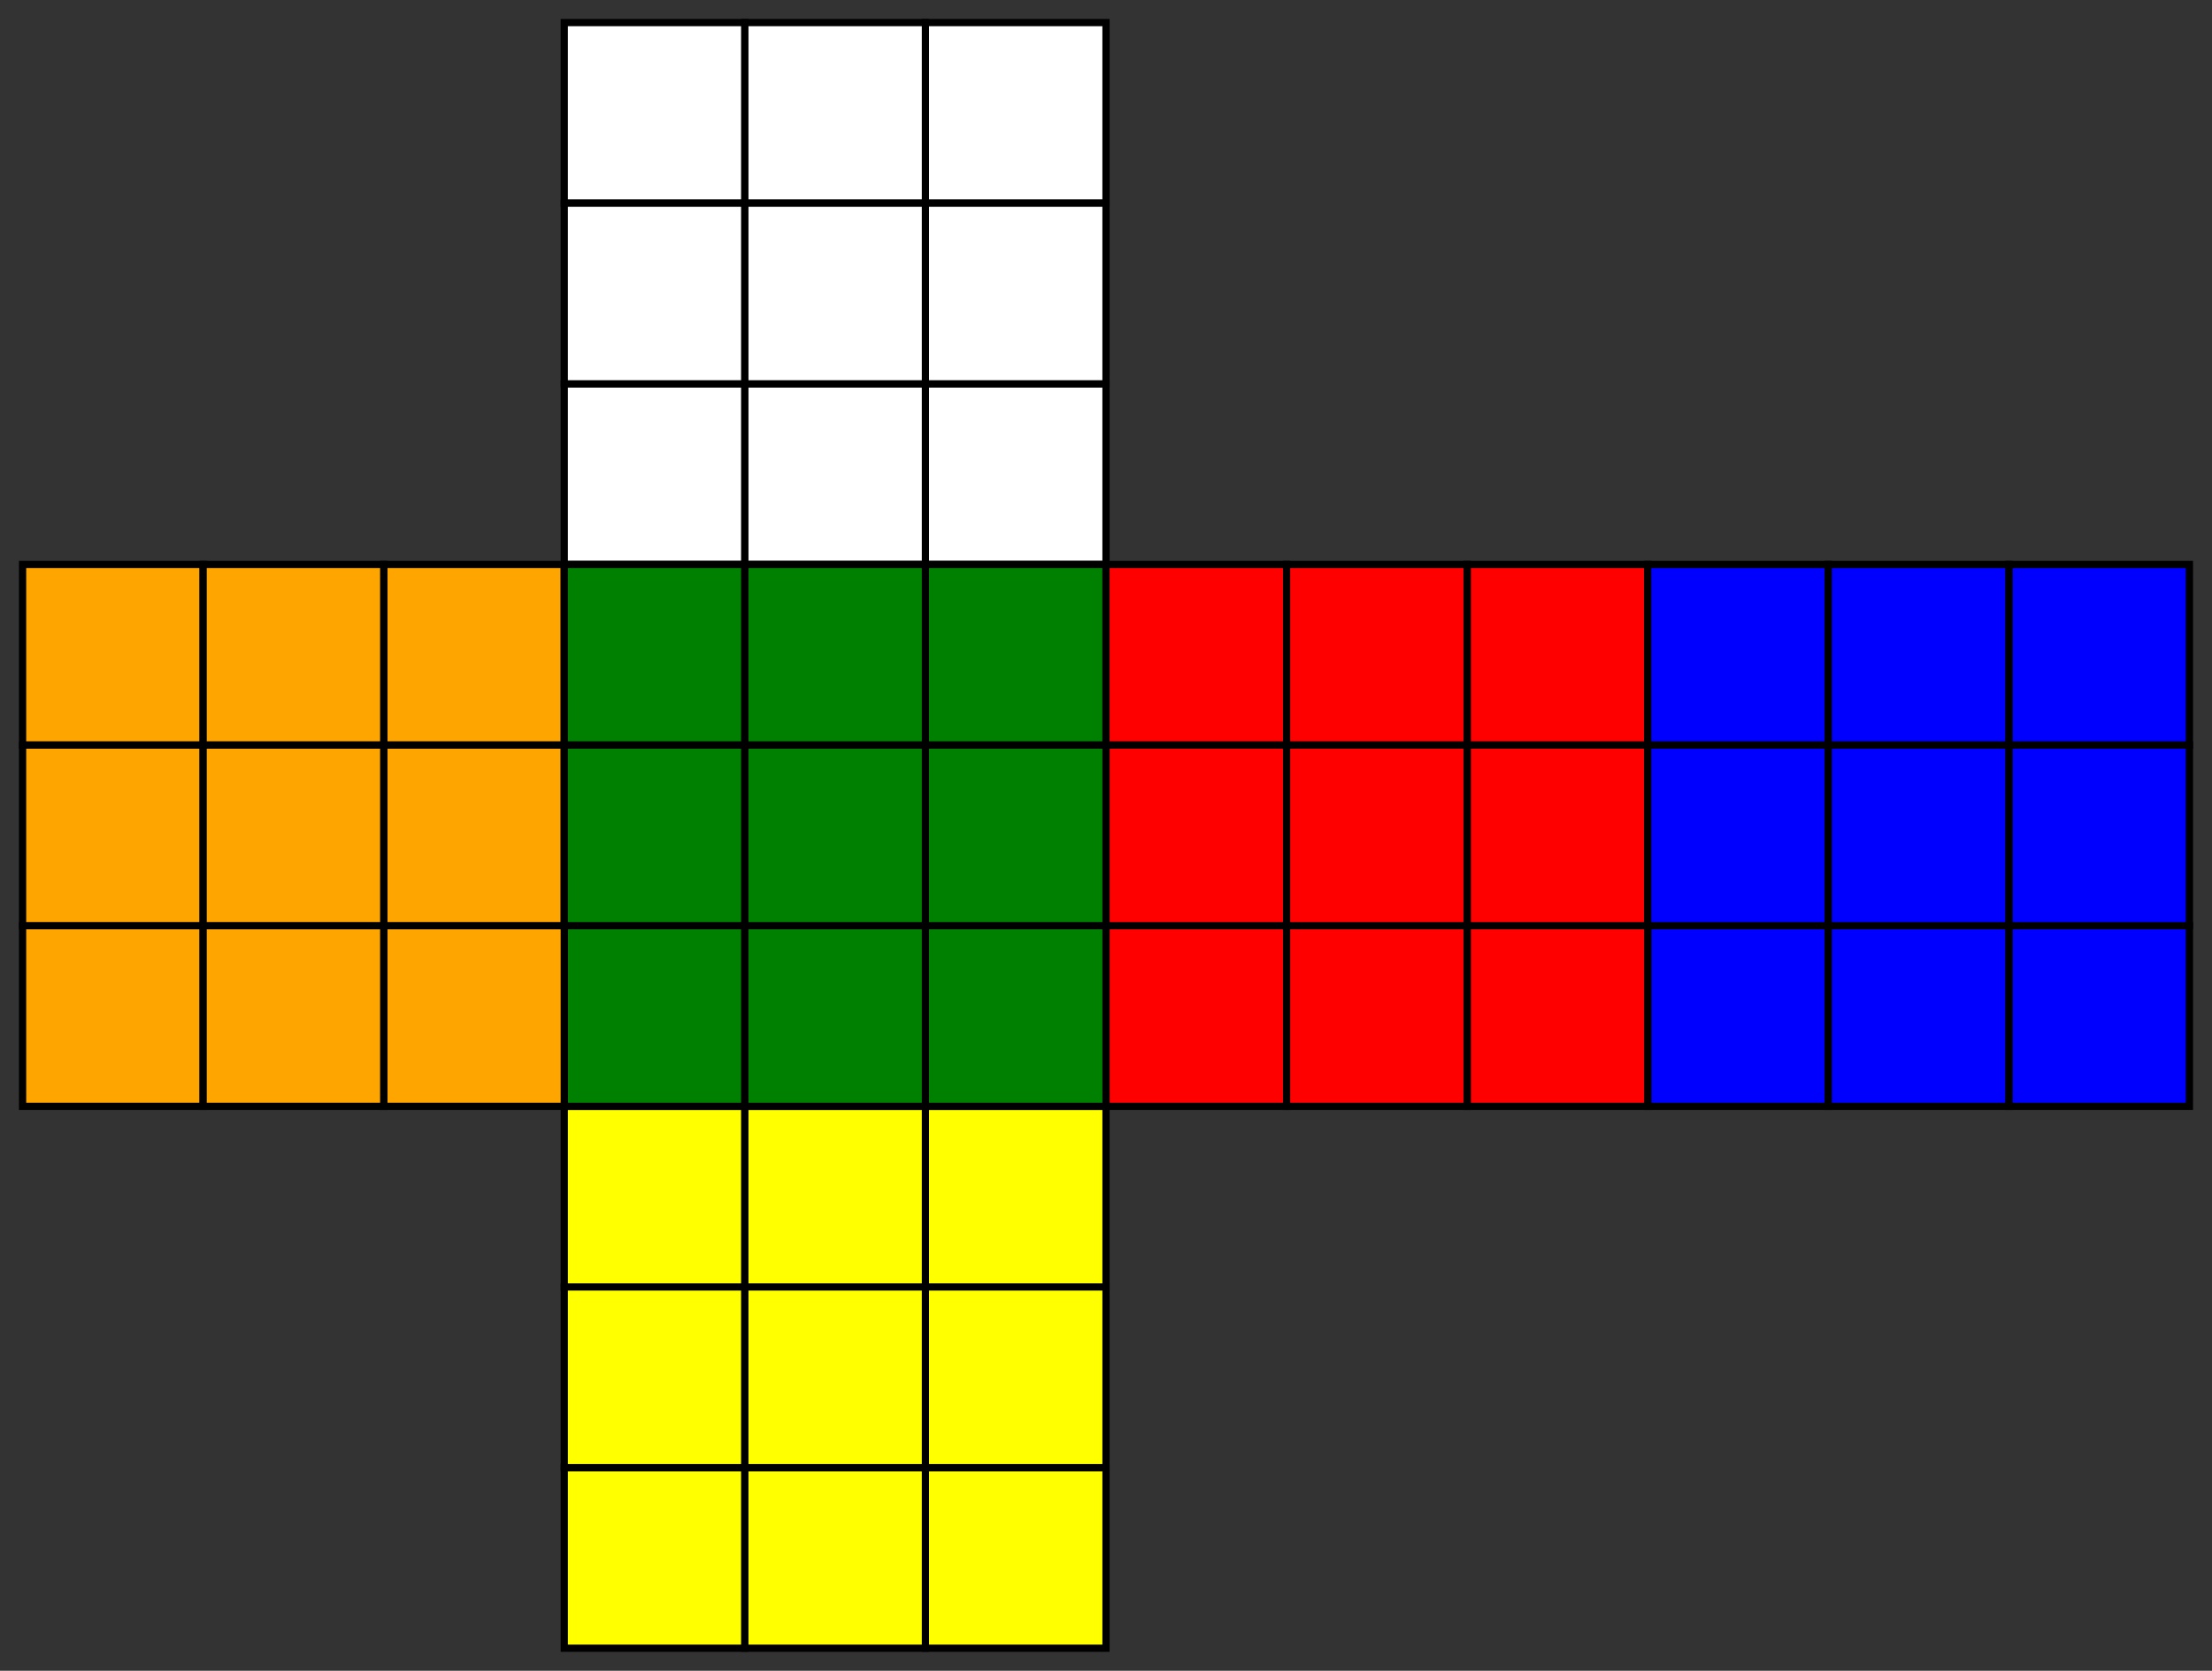 <?xml version="1.0" encoding="UTF-8"?>
<!DOCTYPE svg PUBLIC "-//W3C//DTD SVG 1.0//EN"
       "http://www.w3.org/TR/2001/REC-SVG-20050904/DTD/svg11.dtd">
<svg xmlns="http://www.w3.org/2000/svg" version="1.1" xmlns:xlink="http://www.w3.org/1999/xlink" width="490" height="370">
  <rect width="100%" height="100%" fill="#333333" stroke="none"/>
  <defs>
  </defs>
  <title>333</title>
  <defs>
    <g id="sticker">
        <rect x="0" y="0" width="1" height="1" stroke="black" stroke-width="0.04px" />
    </g>
  </defs>

<!--        0 1 2 3 4 5 6 7 8 9 10 11  -->
<!--        | | | | | | | | | | | |<-  -->
<!--    0 -       . . .                -->
<!--    1 -       . . .                -->
<!--    2 -       . . .                -->
<!--    3 - . . . . . . . . . . . .    -->
<!--    4 - . . . . . . . . . . . .    -->
<!--    5 - . . . . . . . . . . . .    -->
<!--    6 -       . . .                -->
<!--    7 -       . . .                -->
<!--    8 -       . . .                -->

  <g id="puzzle" transform="translate(5, 5) scale(40)">
    <!-- CORNERS -->
    <use id="CORNERS-l0-o0" xlink:href="#sticker" transform="translate(5,  2)" style="fill: white"/>
    <use id="CORNERS-l0-o1" xlink:href="#sticker" transform="translate(5,  3)" style="fill: green"/>
    <use id="CORNERS-l0-o2" xlink:href="#sticker" transform="translate(6,  3)" style="fill: red"/>

    <use id="CORNERS-l1-o0" xlink:href="#sticker" transform="translate(3,  2)" style="fill: white"/>
    <use id="CORNERS-l1-o1" xlink:href="#sticker" transform="translate(2,  3)" style="fill: orange"/>
    <use id="CORNERS-l1-o2" xlink:href="#sticker" transform="translate(3,  3)" style="fill: green"/>

    <use id="CORNERS-l2-o0" xlink:href="#sticker" transform="translate(3,  0)" style="fill: white"/>
    <use id="CORNERS-l2-o1" xlink:href="#sticker" transform="translate(11, 3)" style="fill: blue"/>
    <use id="CORNERS-l2-o2" xlink:href="#sticker" transform="translate(0,  3)" style="fill: orange"/>

    <use id="CORNERS-l3-o0" xlink:href="#sticker" transform="translate(5,  0)" style="fill: white"/>
    <use id="CORNERS-l3-o1" xlink:href="#sticker" transform="translate(8,  3)" style="fill: red"/>
    <use id="CORNERS-l3-o2" xlink:href="#sticker" transform="translate(9,  3)" style="fill: blue"/>

    <use id="CORNERS-l4-o0" xlink:href="#sticker" transform="translate(5,  6)" style="fill: yellow"/>
    <use id="CORNERS-l4-o1" xlink:href="#sticker" transform="translate(6,  5)" style="fill: red"/>
    <use id="CORNERS-l4-o2" xlink:href="#sticker" transform="translate(5,  5)" style="fill: green"/>

    <use id="CORNERS-l5-o0" xlink:href="#sticker" transform="translate(3,  6)" style="fill: yellow"/>
    <use id="CORNERS-l5-o1" xlink:href="#sticker" transform="translate(3,  5)" style="fill: green"/>
    <use id="CORNERS-l5-o2" xlink:href="#sticker" transform="translate(2,  5)" style="fill: orange"/>

    <use id="CORNERS-l6-o0" xlink:href="#sticker" transform="translate(3,  8)" style="fill: yellow"/>
    <use id="CORNERS-l6-o1" xlink:href="#sticker" transform="translate(0,  5)" style="fill: orange"/>
    <use id="CORNERS-l6-o2" xlink:href="#sticker" transform="translate(11, 5)" style="fill: blue"/>

    <use id="CORNERS-l7-o0" xlink:href="#sticker" transform="translate(5,  8)" style="fill: yellow"/>
    <use id="CORNERS-l7-o1" xlink:href="#sticker" transform="translate(9,  5)" style="fill: blue"/>
    <use id="CORNERS-l7-o2" xlink:href="#sticker" transform="translate(8,  5)" style="fill: red"/>

    <!-- EDGES -->
    <use id="EDGES-l0-o0"  xlink:href="#sticker" transform="translate(4,  2)" style="fill: white"/>
    <use id="EDGES-l0-o1"  xlink:href="#sticker" transform="translate(4,  3)" style="fill: green"/>

    <use id="EDGES-l1-o0"  xlink:href="#sticker" transform="translate(3,  1)" style="fill: white"/>
    <use id="EDGES-l1-o1"  xlink:href="#sticker" transform="translate(1,  3)" style="fill: orange"/>

    <use id="EDGES-l2-o0"  xlink:href="#sticker" transform="translate(4,  0)" style="fill: white"/>
    <use id="EDGES-l2-o1"  xlink:href="#sticker" transform="translate(10, 3)" style="fill: blue"/>

    <use id="EDGES-l3-o0"  xlink:href="#sticker" transform="translate(5,  1)" style="fill: white"/>
    <use id="EDGES-l3-o1"  xlink:href="#sticker" transform="translate(7,  3)" style="fill: red"/>

    <use id="EDGES-l4-o0"  xlink:href="#sticker" transform="translate(6,  4)" style="fill: red"/>
    <use id="EDGES-l4-o1"  xlink:href="#sticker" transform="translate(5,  4)" style="fill: green"/>

    <use id="EDGES-l5-o0"  xlink:href="#sticker" transform="translate(2,  4)" style="fill: orange"/>
    <use id="EDGES-l5-o1"  xlink:href="#sticker" transform="translate(3,  4)" style="fill: green"/>

    <use id="EDGES-l6-o0"  xlink:href="#sticker" transform="translate(0,  4)" style="fill: orange"/>
    <use id="EDGES-l6-o1"  xlink:href="#sticker" transform="translate(11, 4)" style="fill: blue"/>

    <use id="EDGES-l7-o0"  xlink:href="#sticker" transform="translate(8,  4)" style="fill: red"/>
    <use id="EDGES-l7-o1"  xlink:href="#sticker" transform="translate(9,  4)" style="fill: blue"/>

    <use id="EDGES-l8-o0"  xlink:href="#sticker" transform="translate(4,  6)" style="fill: yellow"/>
    <use id="EDGES-l8-o1"  xlink:href="#sticker" transform="translate(4,  5)" style="fill: green"/>

    <use id="EDGES-l9-o0"  xlink:href="#sticker" transform="translate(3,  7)" style="fill: yellow"/>
    <use id="EDGES-l9-o1"  xlink:href="#sticker" transform="translate(1,  5)" style="fill: orange"/>

    <use id="EDGES-l10-o0" xlink:href="#sticker" transform="translate(4,  8)" style="fill: yellow"/>
    <use id="EDGES-l10-o1" xlink:href="#sticker" transform="translate(10, 5)" style="fill: blue"/>

    <use id="EDGES-l11-o0" xlink:href="#sticker" transform="translate(5,  7)" style="fill: yellow"/>
    <use id="EDGES-l11-o1" xlink:href="#sticker" transform="translate(7,  5)" style="fill: red"/>

    <!-- CENTERS -->
    <use id="CENTERS-l0-o0" xlink:href="#sticker" transform="translate(4,  1)" style="fill: white"/>
    <use id="CENTERS-l1-o0" xlink:href="#sticker" transform="translate(1,  4)" style="fill: orange"/>
    <use id="CENTERS-l2-o0" xlink:href="#sticker" transform="translate(4,  4)" style="fill: green"/>
    <use id="CENTERS-l3-o0" xlink:href="#sticker" transform="translate(7,  4)" style="fill: red"/>
    <use id="CENTERS-l4-o0" xlink:href="#sticker" transform="translate(10, 4)" style="fill: blue"/>
    <use id="CENTERS-l5-o0" xlink:href="#sticker" transform="translate(4,  7)" style="fill: yellow"/>
  </g>

</svg>